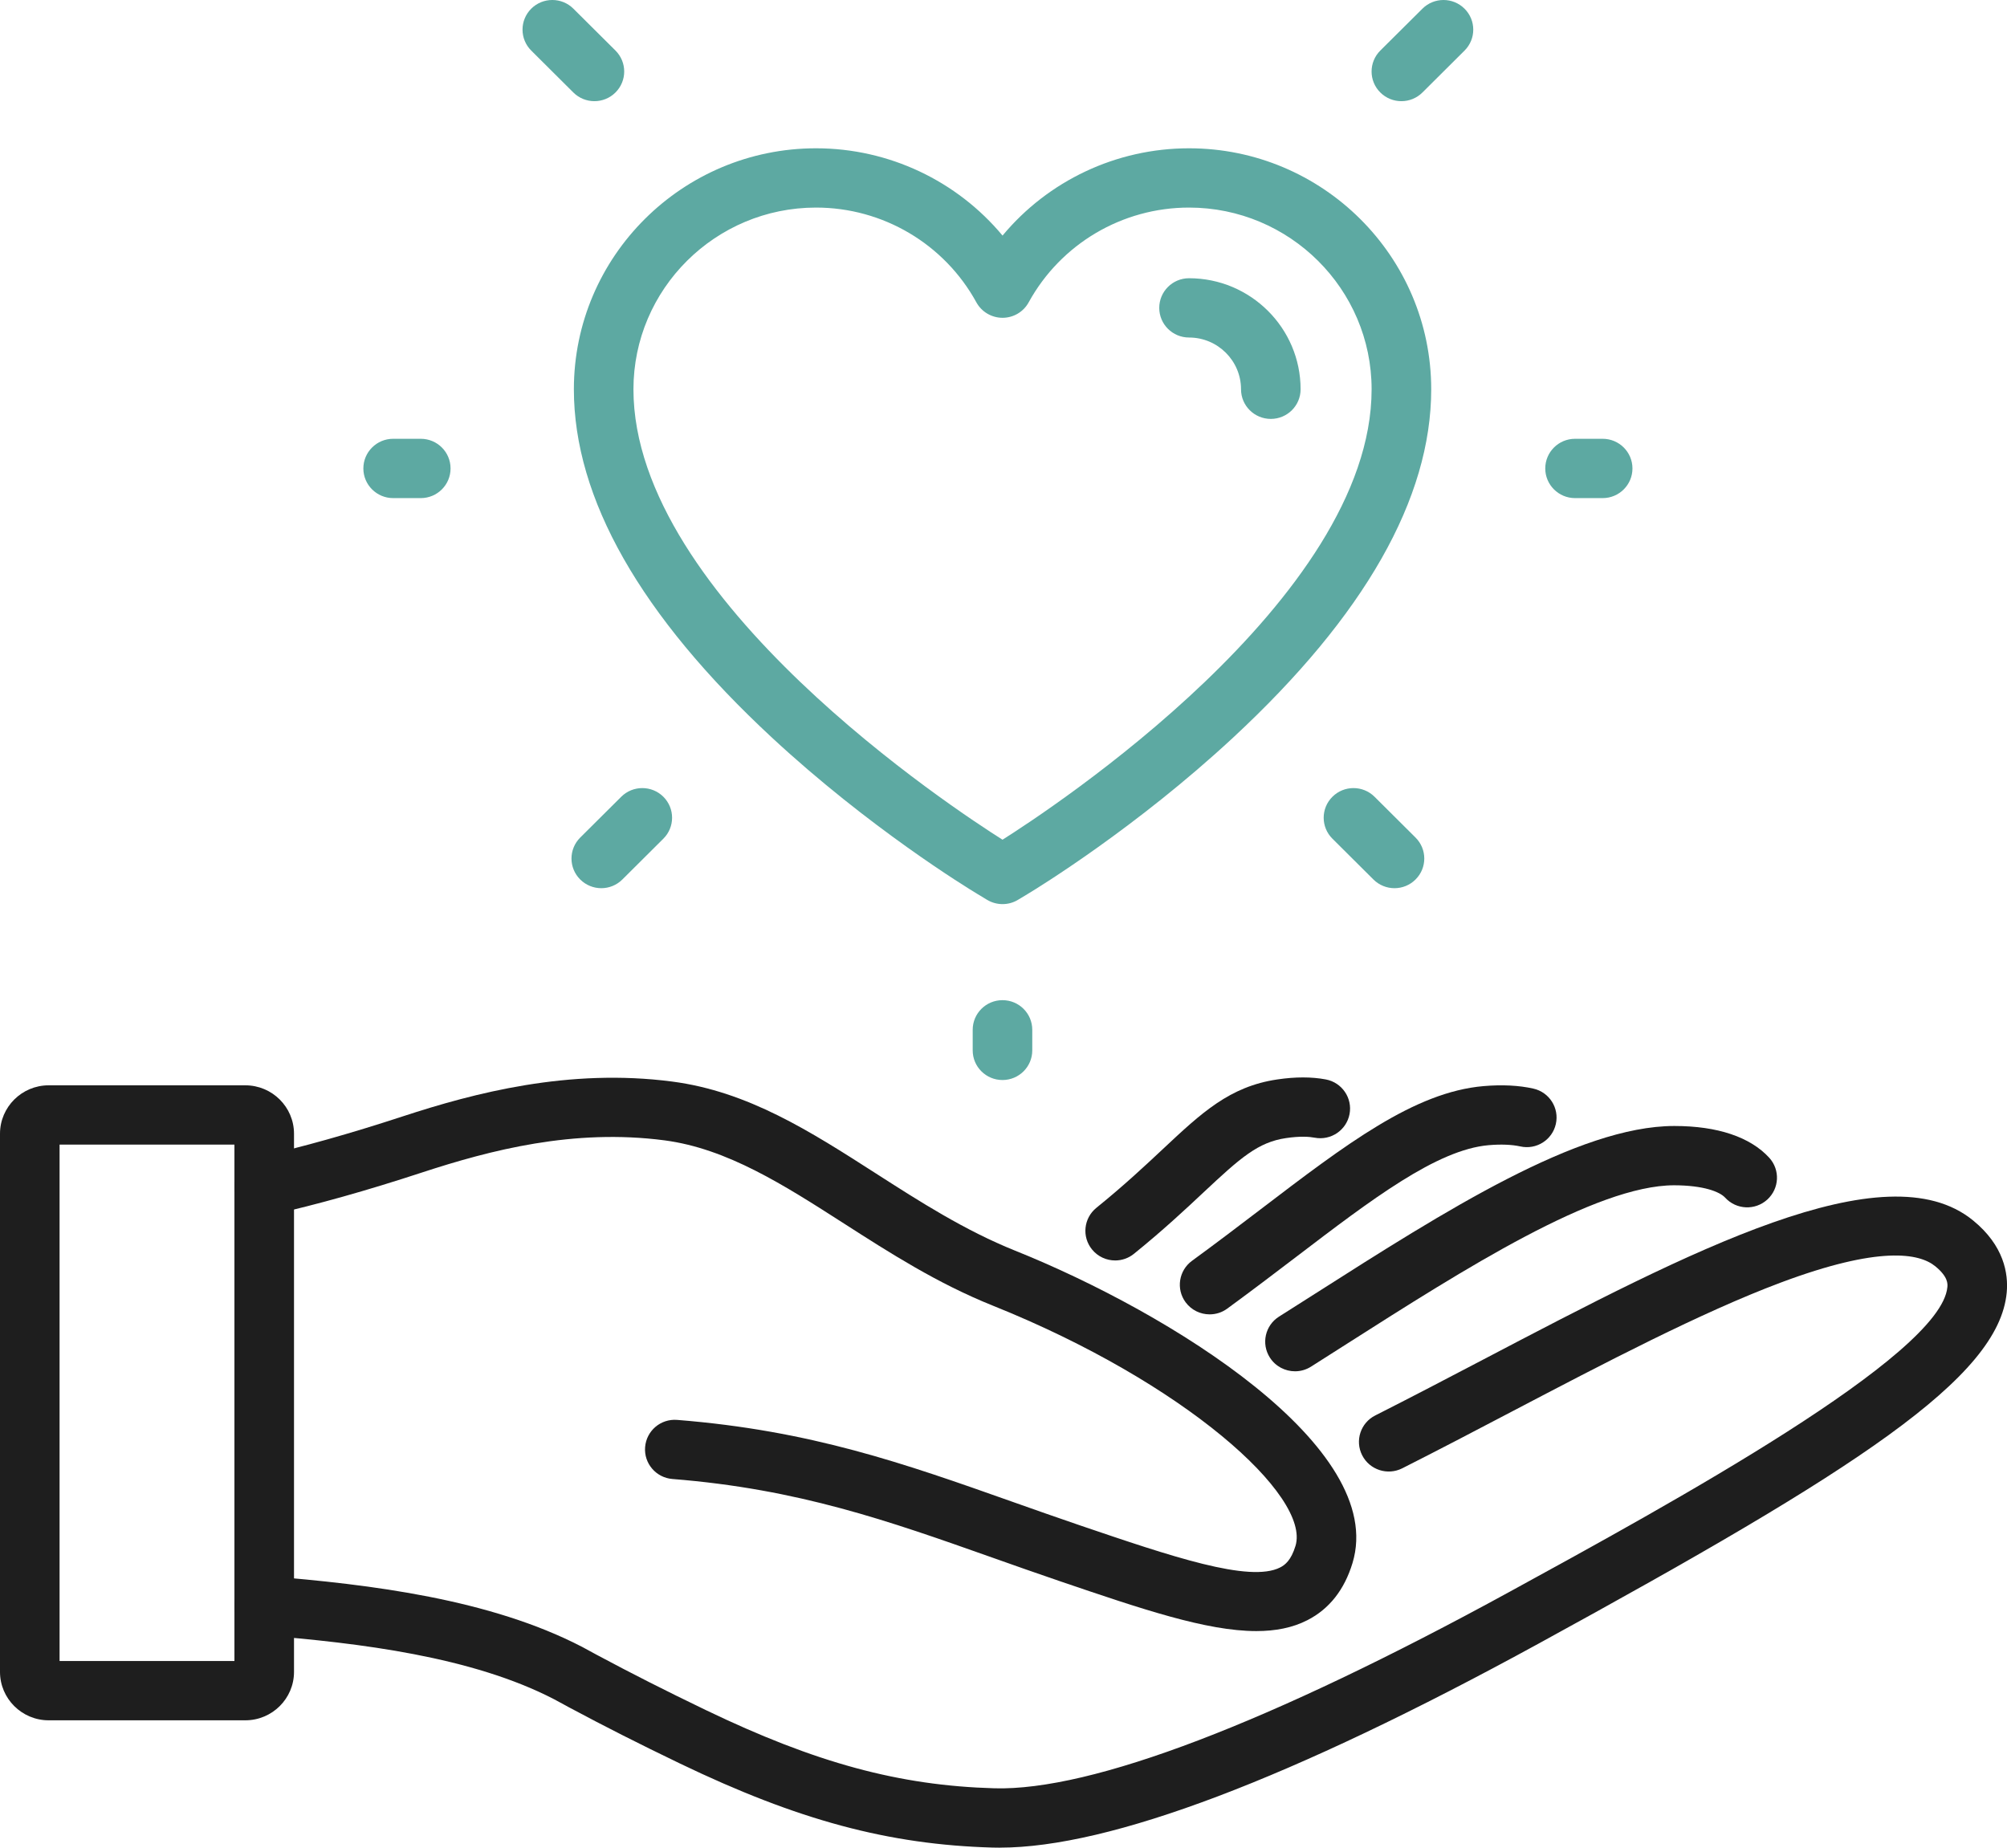 <svg width="63" height="58" viewBox="0 0 63 58" fill="none" xmlns="http://www.w3.org/2000/svg">
<g clip-path="url(#clip0_2455_728)">
<path d="M31.383 58C31.308 58 31.234 57.999 31.161 57.997C27.891 57.905 25.044 57.139 21.335 55.354C20.082 54.751 18.962 54.184 17.915 53.623C17.894 53.612 17.873 53.602 17.852 53.59C17.826 53.574 17.798 53.559 17.771 53.545L17.39 53.339C14.819 52.008 11.312 51.576 8.22 51.33C7.705 51.289 7.321 50.84 7.362 50.328C7.404 49.816 7.855 49.435 8.369 49.474C11.652 49.736 15.393 50.204 18.262 51.692C18.268 51.695 18.274 51.698 18.28 51.701L18.659 51.907C18.689 51.923 18.72 51.939 18.75 51.956C18.755 51.959 18.761 51.962 18.767 51.965C19.8 52.519 20.907 53.08 22.15 53.678C25.603 55.34 28.229 56.052 31.214 56.136C34.266 56.222 39.857 54.087 47.394 49.964C52.456 47.194 60.929 42.559 61.128 40.405C61.137 40.309 61.158 40.083 60.747 39.748C60.247 39.341 58.999 39.099 55.896 40.262C53.399 41.198 50.367 42.786 47.435 44.322C46.306 44.914 45.137 45.526 44.016 46.092C43.555 46.324 42.992 46.141 42.759 45.683C42.525 45.224 42.709 44.664 43.17 44.432C44.278 43.872 45.44 43.264 46.564 42.675C53.052 39.276 59.181 36.065 61.932 38.308C62.907 39.102 63.046 39.98 62.991 40.575C62.742 43.261 58.256 46.145 48.295 51.595C40.525 55.846 34.837 57.999 31.384 57.999L31.383 58Z" fill="#1E1E1E"/>
<path d="M39.435 51.201C37.872 51.201 35.837 50.508 33.293 49.643C32.546 49.389 31.833 49.136 31.143 48.892C27.881 47.738 25.064 46.741 21.107 46.427C20.593 46.386 20.209 45.938 20.25 45.426C20.291 44.913 20.74 44.53 21.256 44.572C25.458 44.906 28.383 45.94 31.77 47.139C32.454 47.381 33.162 47.631 33.898 47.882C36.757 48.854 39.226 49.694 40.185 49.203C40.337 49.126 40.528 48.979 40.666 48.526C41.141 46.957 37.179 43.398 31.164 40.985C29.423 40.286 27.931 39.33 26.488 38.404C24.603 37.195 22.822 36.053 20.855 35.796C18.004 35.424 15.404 36.099 13.236 36.809C11.51 37.375 9.961 37.81 8.502 38.139C7.998 38.253 7.497 37.939 7.383 37.438C7.268 36.937 7.584 36.438 8.088 36.324C9.489 36.008 10.982 35.588 12.652 35.041C14.881 34.311 17.855 33.527 21.099 33.951C23.483 34.262 25.435 35.514 27.502 36.84C28.871 37.718 30.287 38.626 31.864 39.259C36.725 41.209 43.557 45.43 42.456 49.063C42.201 49.905 41.724 50.509 41.039 50.859C40.574 51.097 40.04 51.201 39.435 51.201Z" fill="#1E1E1E"/>
<path d="M40.651 43.046C40.342 43.046 40.039 42.894 39.861 42.615C39.584 42.181 39.712 41.606 40.148 41.33C40.525 41.092 40.905 40.849 41.288 40.606C45.343 38.022 49.537 35.35 52.549 35.346H52.563C53.909 35.346 54.937 35.69 55.535 36.341C55.883 36.721 55.857 37.309 55.475 37.656C55.094 38.003 54.502 37.976 54.154 37.597C53.98 37.407 53.473 37.21 52.552 37.207C50.085 37.21 45.947 39.847 42.296 42.173C41.912 42.418 41.53 42.661 41.152 42.901C40.996 42.999 40.822 43.046 40.651 43.046L40.651 43.046Z" fill="#1E1E1E"/>
<path d="M37.971 41.259C37.683 41.259 37.4 41.128 37.216 40.879C36.911 40.465 37.001 39.883 37.417 39.578C38.166 39.032 38.872 38.494 39.555 37.974C42.261 35.911 44.399 34.281 46.568 34.094C47.15 34.044 47.676 34.07 48.131 34.172C48.635 34.285 48.951 34.783 48.838 35.284C48.725 35.785 48.225 36.101 47.721 35.987C47.457 35.929 47.115 35.915 46.73 35.948C45.103 36.089 43.059 37.647 40.692 39.451C40.001 39.977 39.287 40.521 38.523 41.079C38.357 41.201 38.163 41.259 37.971 41.259Z" fill="#1E1E1E"/>
<path d="M35.006 39.567C34.734 39.567 34.465 39.45 34.28 39.223C33.954 38.825 34.015 38.239 34.416 37.914C35.28 37.215 35.93 36.606 36.503 36.07C37.72 34.93 38.599 34.106 40.092 33.885C40.663 33.8 41.177 33.801 41.62 33.885C42.127 33.982 42.459 34.47 42.362 34.974C42.265 35.479 41.775 35.81 41.267 35.713C41.105 35.682 40.817 35.659 40.366 35.726C39.491 35.855 38.942 36.34 37.784 37.425C37.218 37.956 36.512 38.616 35.595 39.358C35.421 39.499 35.213 39.567 35.005 39.567L35.006 39.567Z" fill="#1E1E1E"/>
<path d="M7.701 54.002H1.527C0.685 54.002 0 53.32 0 52.482V35.589C0 34.751 0.685 34.069 1.527 34.069H7.701C8.544 34.069 9.229 34.751 9.229 35.589V52.482C9.229 53.32 8.544 54.002 7.701 54.002ZM1.87 52.141H7.359V35.931H1.87V52.141Z" fill="#1E1E1E"/>
<path d="M31.468 33.903C30.952 33.903 30.533 33.487 30.533 32.973V32.327C30.533 31.812 30.952 31.396 31.468 31.396C31.985 31.396 32.403 31.812 32.403 32.327V32.973C32.403 33.487 31.985 33.903 31.468 33.903Z" fill="#5DA9A2"/>
<path d="M50.308 15.636H49.441C48.925 15.636 48.506 15.219 48.506 14.705C48.506 14.191 48.925 13.774 49.441 13.774H50.308C50.824 13.774 51.243 14.191 51.243 14.705C51.243 15.219 50.824 15.636 50.308 15.636Z" fill="#5DA9A2"/>
<path d="M43.773 27.881C43.534 27.881 43.295 27.79 43.112 27.608L41.825 26.327C41.459 25.964 41.459 25.375 41.825 25.011C42.19 24.648 42.782 24.648 43.147 25.011L44.434 26.292C44.8 26.656 44.8 27.245 44.434 27.608C44.252 27.79 44.013 27.881 43.773 27.881H43.773Z" fill="#5DA9A2"/>
<path d="M43.99 3.176C43.75 3.176 43.511 3.085 43.328 2.903C42.963 2.54 42.963 1.951 43.328 1.587L44.65 0.273C45.014 -0.091 45.607 -0.091 45.972 0.273C46.337 0.636 46.337 1.225 45.972 1.588L44.651 2.903C44.468 3.085 44.229 3.176 43.99 3.176H43.99Z" fill="#5DA9A2"/>
<path d="M13.208 15.636H12.341C11.825 15.636 11.406 15.219 11.406 14.705C11.406 14.191 11.825 13.774 12.341 13.774H13.208C13.725 13.774 14.143 14.191 14.143 14.705C14.143 15.219 13.725 15.636 13.208 15.636Z" fill="#5DA9A2"/>
<path d="M18.875 27.881C18.635 27.881 18.396 27.79 18.213 27.608C17.848 27.245 17.848 26.656 18.213 26.292L19.501 25.011C19.866 24.648 20.458 24.648 20.823 25.011C21.188 25.375 21.188 25.964 20.823 26.327L19.536 27.608C19.353 27.79 19.114 27.881 18.875 27.881Z" fill="#5DA9A2"/>
<path d="M18.659 3.176C18.419 3.176 18.18 3.085 17.997 2.903L16.676 1.588C16.311 1.225 16.311 0.636 16.676 0.272C17.041 -0.091 17.634 -0.091 17.998 0.272L19.32 1.587C19.685 1.95 19.685 2.54 19.32 2.903C19.137 3.085 18.898 3.176 18.658 3.176H18.659Z" fill="#5DA9A2"/>
<path d="M31.47 28.381C31.302 28.381 31.133 28.336 30.984 28.246L30.675 28.059C30.334 27.854 27.272 25.976 24.23 23.153C20.105 19.325 18.014 15.646 18.014 12.22C18.014 8.048 21.424 4.655 25.616 4.655C27.904 4.655 30.04 5.678 31.47 7.395C32.899 5.677 35.035 4.655 37.324 4.655C41.515 4.655 44.926 8.048 44.926 12.22C44.926 15.646 42.834 19.325 38.709 23.153C35.667 25.977 32.603 27.855 32.264 28.06L31.955 28.246C31.806 28.337 31.638 28.381 31.47 28.381L31.47 28.381ZM25.615 6.516C22.455 6.516 19.884 9.075 19.884 12.22C19.884 18.808 30.002 25.433 31.469 26.359C32.938 25.432 43.055 18.808 43.055 12.22C43.055 9.075 40.484 6.516 37.324 6.516C35.226 6.516 33.298 7.656 32.29 9.491C32.127 9.79 31.812 9.976 31.47 9.976C31.128 9.976 30.813 9.79 30.649 9.492C29.642 7.656 27.713 6.516 25.616 6.516L25.615 6.516Z" fill="#5DA9A2"/>
<path d="M39.891 13.15C39.375 13.15 38.956 12.734 38.956 12.22C38.956 11.324 38.224 10.595 37.324 10.595C36.807 10.595 36.389 10.179 36.389 9.665C36.389 9.151 36.807 8.734 37.324 8.734C39.255 8.734 40.826 10.298 40.826 12.22C40.826 12.734 40.407 13.15 39.891 13.15Z" fill="#5DA9A2"/>
</g>
<defs>
<clipPath id="clip0_2455_728">
<rect width="63" height="58" fill="white"/>
</clipPath>
</defs>
</svg>
